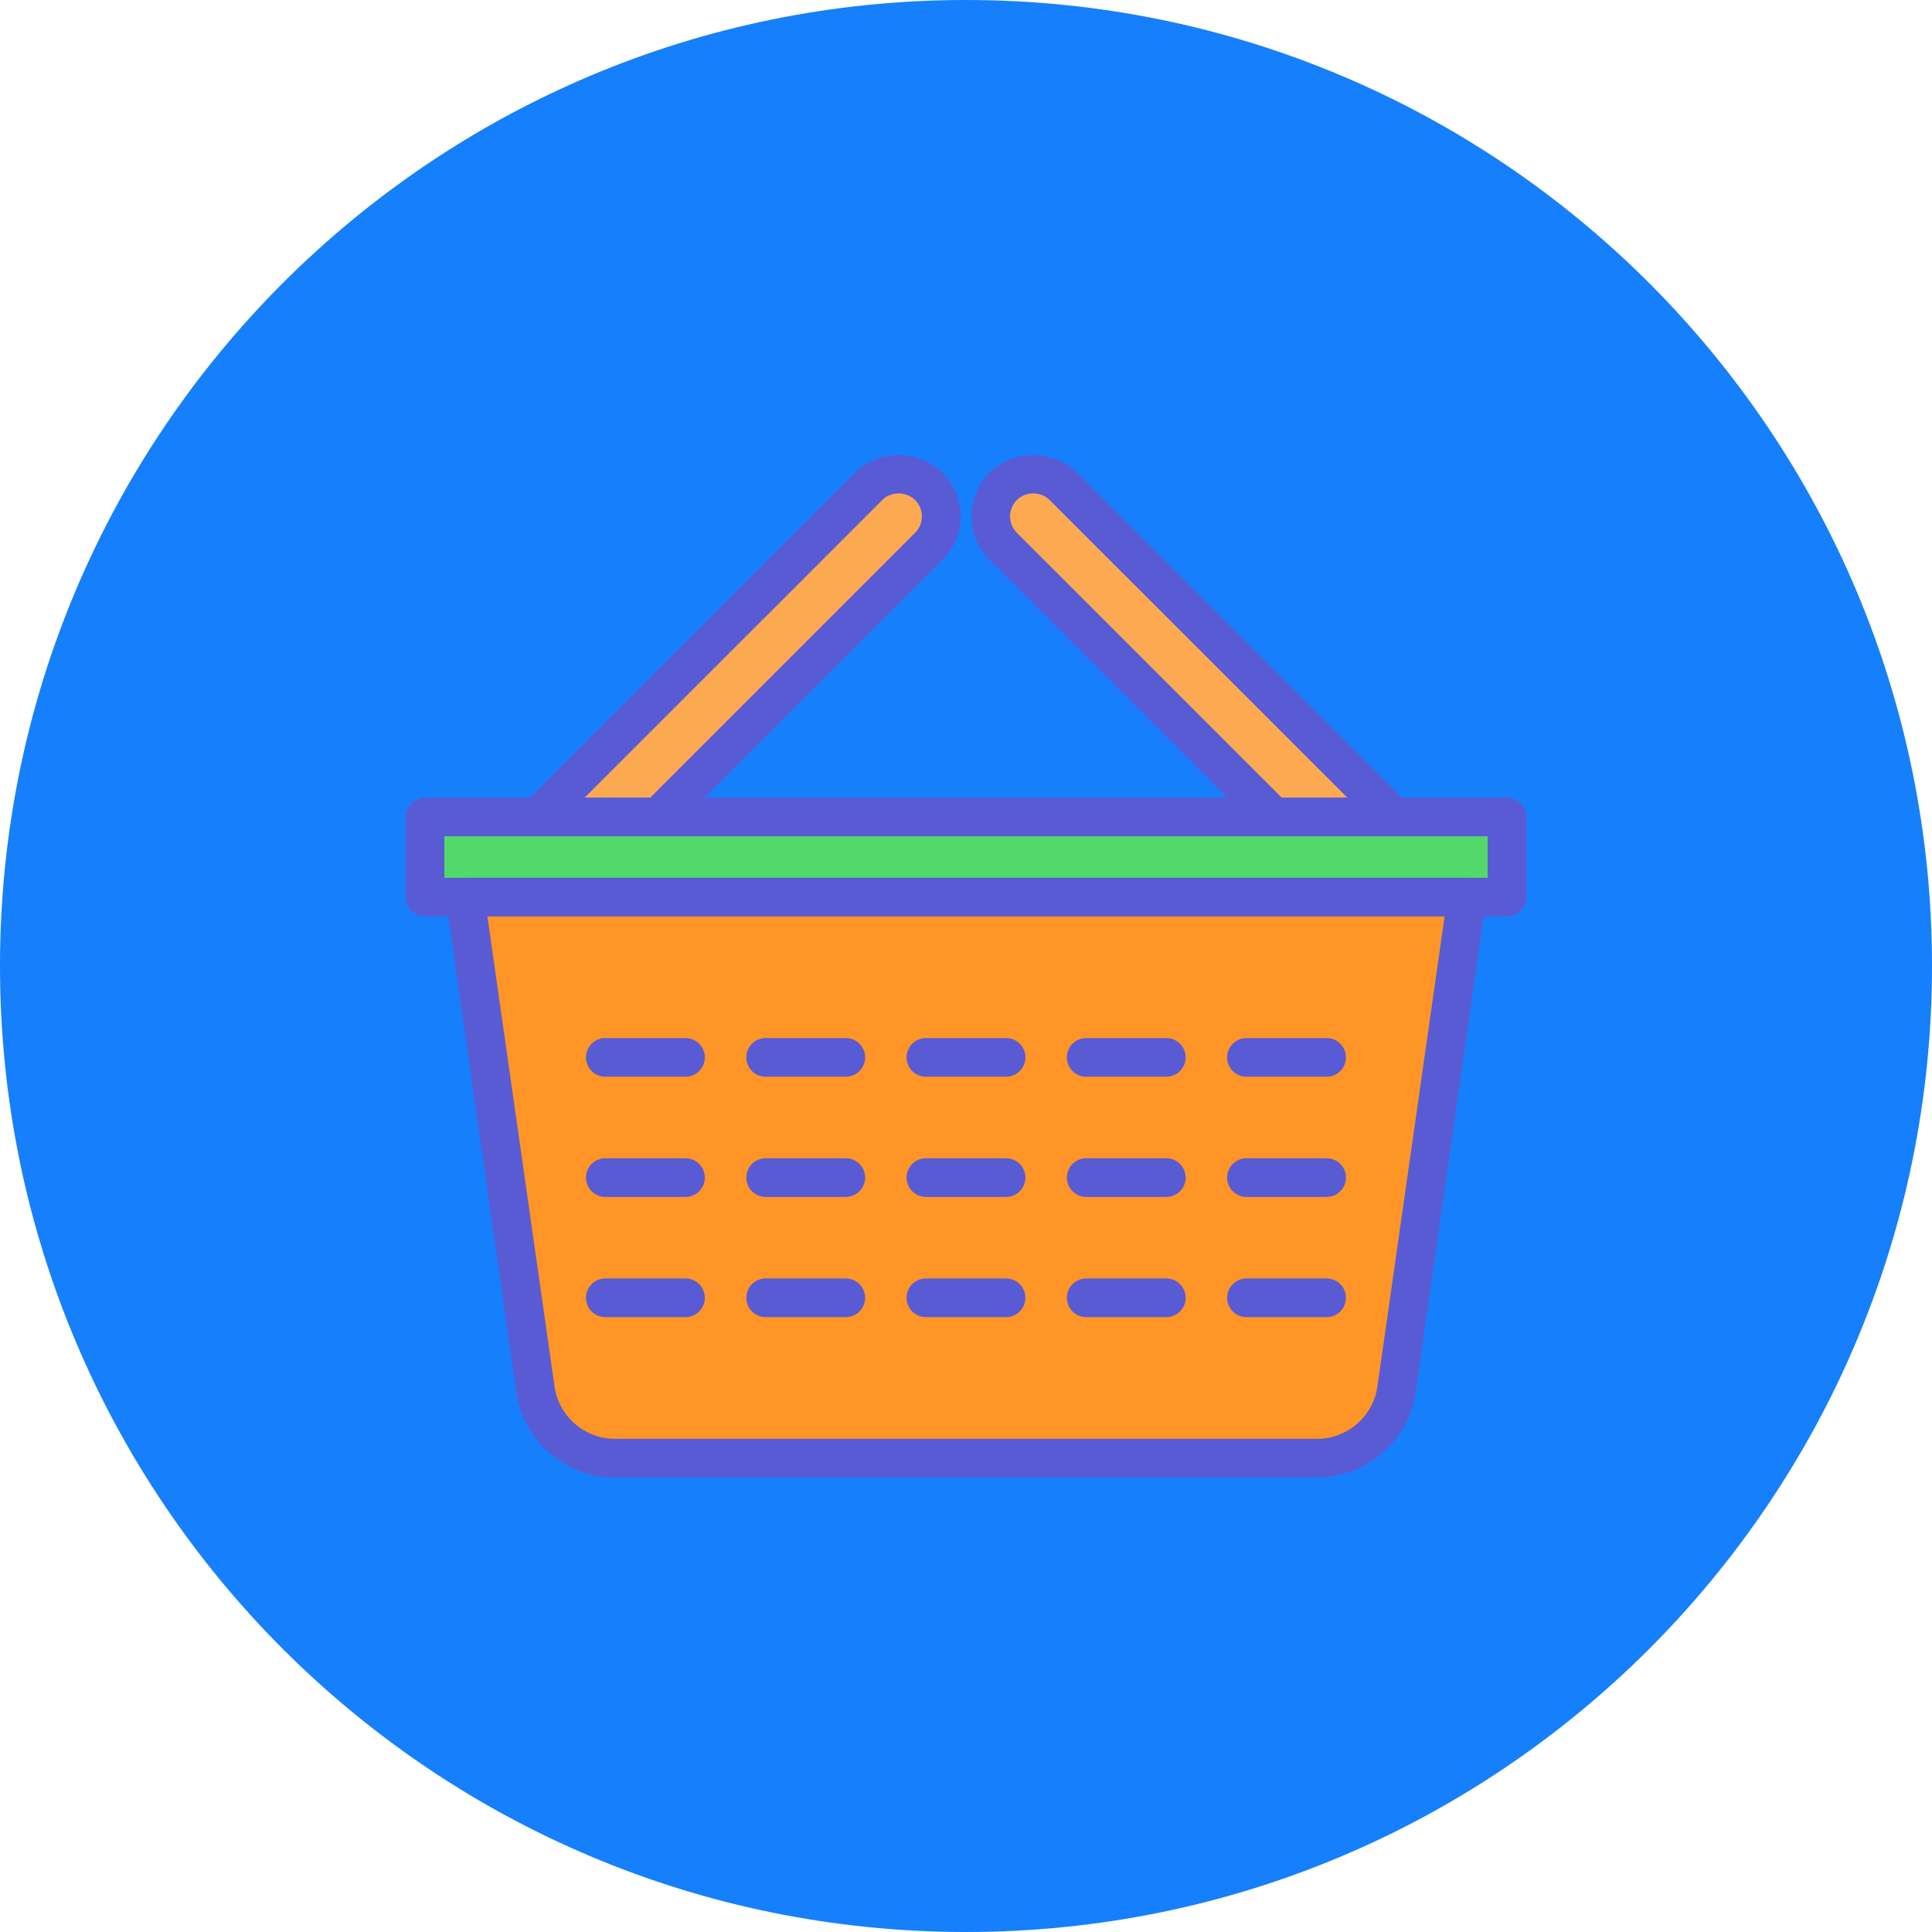 <svg xmlns="http://www.w3.org/2000/svg" viewBox="0 0 1010 1010" id="Basket"><path fill="#167ffc" d="M1010 505c0 278.904-226.106 505-505 505C226.086 1010 0 783.904 0 505S226.086 0 505 0c278.894 0 505 226.096 505 505z" class="color3bafda svgShape"></path><path fill="#fca951" d="m344.11 427.08 141.42-141.41c8.68-8.67 8.68-22.735 0-31.404v-.02c-8.68-8.67-22.764-8.67-31.405 0L281.281 427.08h62.83z" class="colorfc6e51 svgShape"></path><path fill="#595bd4" d="M344.11 437.18h-62.829a10.089 10.089 0 0 1-9.33-6.234 10.09 10.09 0 0 1 2.19-11.007l172.843-172.834c12.132-12.171 33.456-12.231 45.687 0 6.105 6.115 9.469 14.232 9.469 22.863 0 8.63-3.364 16.748-9.47 22.843l-141.419 141.41a10.089 10.089 0 0 1-7.14 2.959zm-38.447-20.2h34.265l138.46-138.45a12.027 12.027 0 0 0 3.551-8.562c0-3.236-1.262-6.273-3.55-8.562-4.596-4.596-12.576-4.586-17.113-.029L305.663 416.98z" class="color454545 svgShape"></path><path fill="#fca951" d="M665.87 427.08 524.45 285.67c-8.66-8.67-8.66-22.735 0-31.404l.02-.02c8.66-8.67 22.725-8.67 31.405 0L728.719 427.08H665.87z" class="colorfc6e51 svgShape"></path><path fill="#595bd4" d="M728.719 437.18H665.87a10.089 10.089 0 0 1-7.14-2.96L517.31 292.812c-12.586-12.595-12.586-33.091 0-45.687 12.23-12.23 33.495-12.23 45.706-.02L735.86 419.94a10.089 10.089 0 0 1 2.19 11.007 10.088 10.088 0 0 1-9.331 6.234zm-58.666-20.2h34.284L548.734 261.387c-4.577-4.557-12.547-4.577-17.123 0-4.734 4.734-4.734 12.428-.02 17.142L670.054 416.98z" class="color454545 svgShape"></path><path fill="#53d86a" d="M222.2 427.08h565.6v41.91H222.2z" class="colorffffff svgShape"></path><path fill="#595bd4" d="M787.8 479.089H222.2c-5.583 0-10.1-4.517-10.1-10.1V427.08c0-5.583 4.517-10.1 10.1-10.1h565.6c5.583 0 10.1 4.517 10.1 10.1v41.91a10.093 10.093 0 0 1-10.1 10.099zm-555.5-20.2h545.4v-21.71H232.3v21.71z" class="color454545 svgShape"></path><path fill="#fe9526" d="M321.365 762.264h367.27c20.83 0 38.506-15.348 41.445-35.97l36.77-257.305h-523.7l36.75 257.304c2.96 20.623 20.615 35.97 41.465 35.97z" class="colorffb933 svgShape"></path><path fill="#595bd4" d="M688.635 772.363h-367.27c-25.683 0-47.807-19.193-51.466-44.64l-36.75-257.304c-.415-2.9.453-5.839 2.367-8.048a10.12 10.12 0 0 1 7.633-3.482h523.702a10.12 10.12 0 0 1 7.633 3.482 10.115 10.115 0 0 1 2.368 8.048l-36.77 257.304c-3.63 25.447-25.744 44.64-51.447 44.64zM254.798 479.09l35.103 245.773c2.23 15.565 15.762 27.302 31.464 27.302h367.27c15.712 0 29.224-11.737 31.444-27.292l35.123-245.783H254.798z" class="color454545 svgShape"></path><path fill="#595bd4" d="M693.527 562.878h-41.9c-5.582 0-10.1-4.518-10.1-10.1 0-5.583 4.518-10.1 10.1-10.1h41.9c5.582 0 10.1 4.517 10.1 10.1 0 5.582-4.518 10.1-10.1 10.1zM609.729 562.878h-41.88c-5.582 0-10.1-4.518-10.1-10.1 0-5.583 4.518-10.1 10.1-10.1h41.88a10.093 10.093 0 0 1 10.099 10.1c0 5.582-4.517 10.1-10.1 10.1zM525.95 562.878h-41.9c-5.582 0-10.1-4.518-10.1-10.1 0-5.583 4.518-10.1 10.1-10.1h41.9c5.582 0 10.1 4.517 10.1 10.1 0 5.582-4.518 10.1-10.1 10.1zM442.151 562.878h-41.88c-5.582 0-10.1-4.518-10.1-10.1 0-5.583 4.519-10.1 10.1-10.1h41.88c5.583 0 10.1 4.517 10.1 10.1 0 5.582-4.517 10.1-10.1 10.1zM358.353 562.878h-41.9c-5.582 0-10.1-4.518-10.1-10.1 0-5.583 4.518-10.1 10.1-10.1h41.9c5.583 0 10.1 4.517 10.1 10.1 0 5.582-4.517 10.1-10.1 10.1zM693.527 625.717h-41.9c-5.582 0-10.1-4.518-10.1-10.1 0-5.583 4.518-10.1 10.1-10.1h41.9c5.582 0 10.1 4.517 10.1 10.1 0 5.582-4.518 10.1-10.1 10.1zM609.729 625.717h-41.88c-5.582 0-10.1-4.518-10.1-10.1 0-5.583 4.518-10.1 10.1-10.1h41.88a10.093 10.093 0 0 1 10.099 10.1c0 5.582-4.517 10.1-10.1 10.1zM525.95 625.717h-41.9c-5.582 0-10.1-4.518-10.1-10.1 0-5.583 4.518-10.1 10.1-10.1h41.9c5.582 0 10.1 4.517 10.1 10.1 0 5.582-4.518 10.1-10.1 10.1zM442.151 625.717h-41.88c-5.582 0-10.1-4.518-10.1-10.1 0-5.583 4.519-10.1 10.1-10.1h41.88c5.583 0 10.1 4.517 10.1 10.1 0 5.582-4.517 10.1-10.1 10.1zM358.353 625.717h-41.9c-5.582 0-10.1-4.518-10.1-10.1 0-5.583 4.518-10.1 10.1-10.1h41.9c5.583 0 10.1 4.517 10.1 10.1 0 5.582-4.517 10.1-10.1 10.1zM693.527 688.556h-41.9c-5.582 0-10.1-4.518-10.1-10.1 0-5.583 4.518-10.1 10.1-10.1h41.9c5.582 0 10.1 4.517 10.1 10.1 0 5.582-4.518 10.1-10.1 10.1zM609.729 688.556h-41.88c-5.582 0-10.1-4.518-10.1-10.1 0-5.583 4.518-10.1 10.1-10.1h41.88a10.093 10.093 0 0 1 10.099 10.1c0 5.582-4.517 10.1-10.1 10.1zM525.95 688.556h-41.9c-5.582 0-10.1-4.518-10.1-10.1 0-5.583 4.518-10.1 10.1-10.1h41.9c5.582 0 10.1 4.517 10.1 10.1 0 5.582-4.518 10.1-10.1 10.1zM442.151 688.556h-41.88c-5.582 0-10.1-4.518-10.1-10.1 0-5.583 4.519-10.1 10.1-10.1h41.88c5.583 0 10.1 4.517 10.1 10.1 0 5.582-4.517 10.1-10.1 10.1zM358.353 688.556h-41.9c-5.582 0-10.1-4.518-10.1-10.1 0-5.583 4.518-10.1 10.1-10.1h41.9c5.583 0 10.1 4.517 10.1 10.1 0 5.582-4.517 10.1-10.1 10.1z" class="color454545 svgShape"></path></svg>